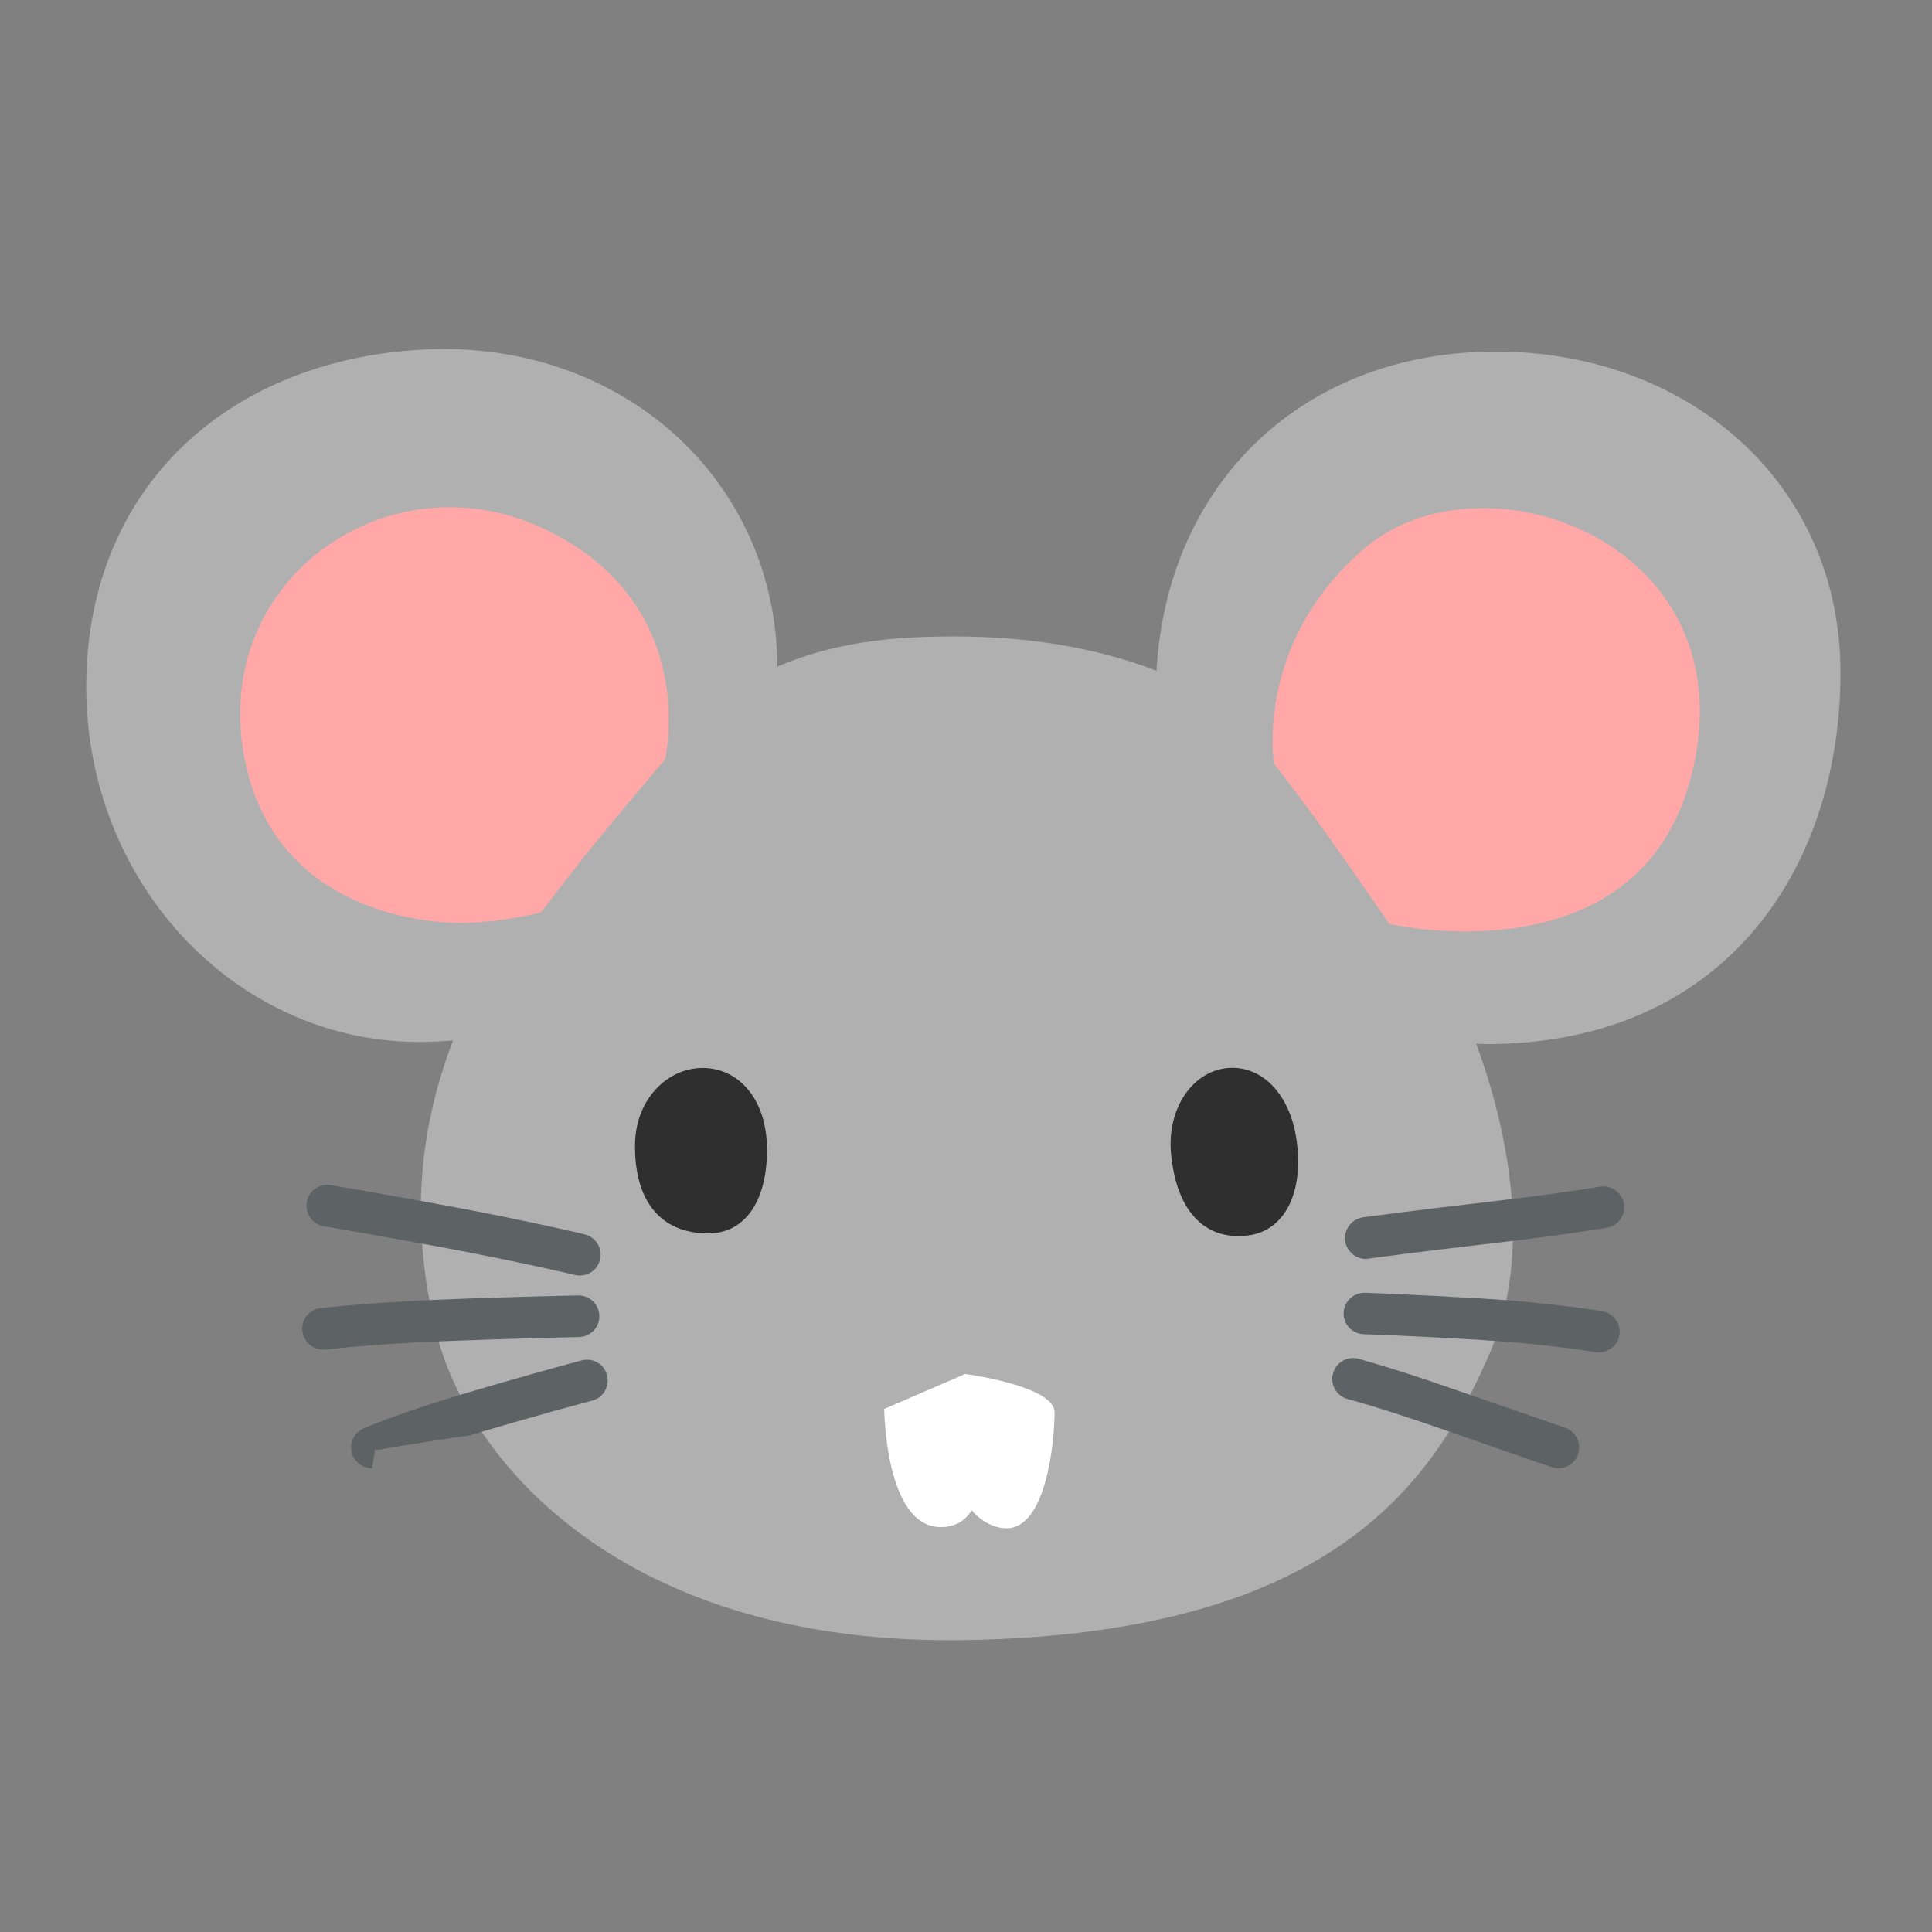 <svg height="137" overflow="hidden" width="137" xmlns="http://www.w3.org/2000/svg"><rect width="100%" height="100%" fill="#808080" stroke="none"/><g transform="translate(-3497 -600)"><path d="m3564.85 645.13c21.17.09 28.1 12.77 32.86 20.59 4.75 7.81 9.01 20.78 4.95 30.19s-11.38 19.89-37.02 20.39c-24.59.47-35.54-12.87-37.72-21.88-2.46-10.17-1.13-20.57 8.31-32.95 10.51-13.77 17.64-16.39 28.62-16.34z" fill="#b0b0b0"/><path d="m3627.51 647.7c0 13.53-7.82 25.94-24.36 26.33-13.55.32-24.85-13.07-24.15-26.33.71-13.51 10.49-22.77 24.06-22.77 13.56 0 24.45 9.24 24.45 22.77z" fill="#b0b0b0"/><path d="m3552.13 647.45c0 13.53-8.31 26.03-24.85 26.43-13.54.33-24.74-11.58-24.14-26.33.54-13.52 10.51-22.13 24.05-22.77 13.8-.64 24.94 9.14 24.94 22.67z" fill="#b0b0b0"/><path d="m3587.34 654.15s-1.42-8.54 6.4-15.25c8.42-7.23 27.48-.42 23.17 16.2-3.77 14.5-21.38 10.42-21.38 10.42s-2.76-4-4.36-6.24c-1.97-2.77-3.83-5.13-3.83-5.13z" fill="#ffa8a7"/><path d="m3544.16 653.84s2.58-10.92-8.41-16.26c-10.99-5.35-23.63 3.32-21.48 15.82 1.89 10.92 12.25 12.05 15.44 12.05 2.64 0 5.66-.75 5.66-.75s1.96-2.64 4.24-5.42c2.28-2.77 4.55-5.44 4.55-5.44z" fill="#ffa8a7"/><g fill="#5d6265"><path d="m3593.85 689.27c-.73 0-1.36-.54-1.46-1.28-.11-.81.46-1.55 1.27-1.67.03 0 3.45-.47 8.84-1.09 5.04-.58 7.91-1.08 7.94-1.08.8-.14 1.57.4 1.71 1.2.14.81-.4 1.58-1.2 1.71-.12.02-2.98.51-8.1 1.1-5.36.62-8.75 1.08-8.78 1.09-.08.01-.16.02-.22.02z"/><path d="m3610.39 695.9c-.09 0-.17-.01-.26-.02-.03-.01-3.44-.58-8.35-.88-4.97-.29-8.05-.39-8.08-.39-.81-.03-1.45-.7-1.42-1.51.02-.82.72-1.45 1.52-1.43.03 0 3.14.11 8.15.4 5.07.3 8.53.89 8.68.91.8.14 1.34.9 1.2 1.71-.11.69-.74 1.21-1.44 1.21z"/><path d="m3607.51 704.12c-.16 0-.32-.02-.49-.09 0 0-3.16-1.08-7.73-2.68-4.43-1.54-6.7-2.14-6.72-2.14-.79-.21-1.26-1.01-1.05-1.8s1.01-1.27 1.8-1.06c.1.03 2.39.63 6.94 2.22 4.55 1.58 7.72 2.67 7.72 2.67.77.26 1.18 1.11.92 1.88-.2.61-.77 1-1.39 1z"/><path d="m3538.12 690.45c-.12 0-.23-.01-.34-.04-.04-.01-3.79-.9-8.94-1.87-5.17-.97-8.84-1.57-8.87-1.58-.8-.13-1.35-.89-1.22-1.7.12-.8.88-1.36 1.69-1.22.05.01 3.75.61 8.95 1.59 5.22.98 9.04 1.89 9.07 1.9.79.19 1.28.98 1.09 1.77-.15.69-.75 1.15-1.43 1.15z"/><path d="m3519.91 695.7c-.74 0-1.39-.56-1.47-1.31-.1-.81.49-1.54 1.3-1.63.14-.02 3.57-.4 8.42-.6 4.81-.2 9.78-.3 9.83-.3h.04c.8 0 1.45.65 1.47 1.45.02.81-.63 1.48-1.44 1.5-.06 0-4.99.11-9.77.3-4.73.19-8.17.58-8.2.59-.07 0-.12 0-.18 0z"/><path d="m3523.38 704.12c-.57 0-1.12-.34-1.36-.89-.33-.75.02-1.61.77-1.94.09-.04 2.4-1.04 6.69-2.33 4.23-1.28 8.71-2.48 8.76-2.49.79-.21 1.59.25 1.8 1.04.21.8-.25 1.6-1.04 1.81-.05.01-4.49 1.19-8.66 2.46-4.11.59-6.35 1-6.37 1.01-.17.01-.26.02-.38.02z"/></g><path d="m3588.98 681.15c.42 3.79-1.1 6.18-3.51 6.46-3.13.37-5.06-1.85-5.43-5.79-.3-3.24 1.53-5.83 3.96-6.08 2.41-.25 4.58 1.8 4.98 5.41z" fill="#2f2f2f"/><path d="m3551.39 681.55c-.01 3.74-1.64 5.91-4.16 5.91-3.56 0-5.27-2.51-5.2-6.38.07-3.18 2.33-5.38 4.85-5.35 2.53.03 4.52 2.25 4.51 5.82z" fill="#2f2f2f"/><path d="m3559.7 699.91s.06 8.13 3.83 8.37c1.73.12 2.37-1.19 2.37-1.19s.93 1.2 2.36 1.28c2.98.15 3.52-6.34 3.52-8.22s-6.34-2.72-6.34-2.72z" fill="#ffffff"/></g></svg>
